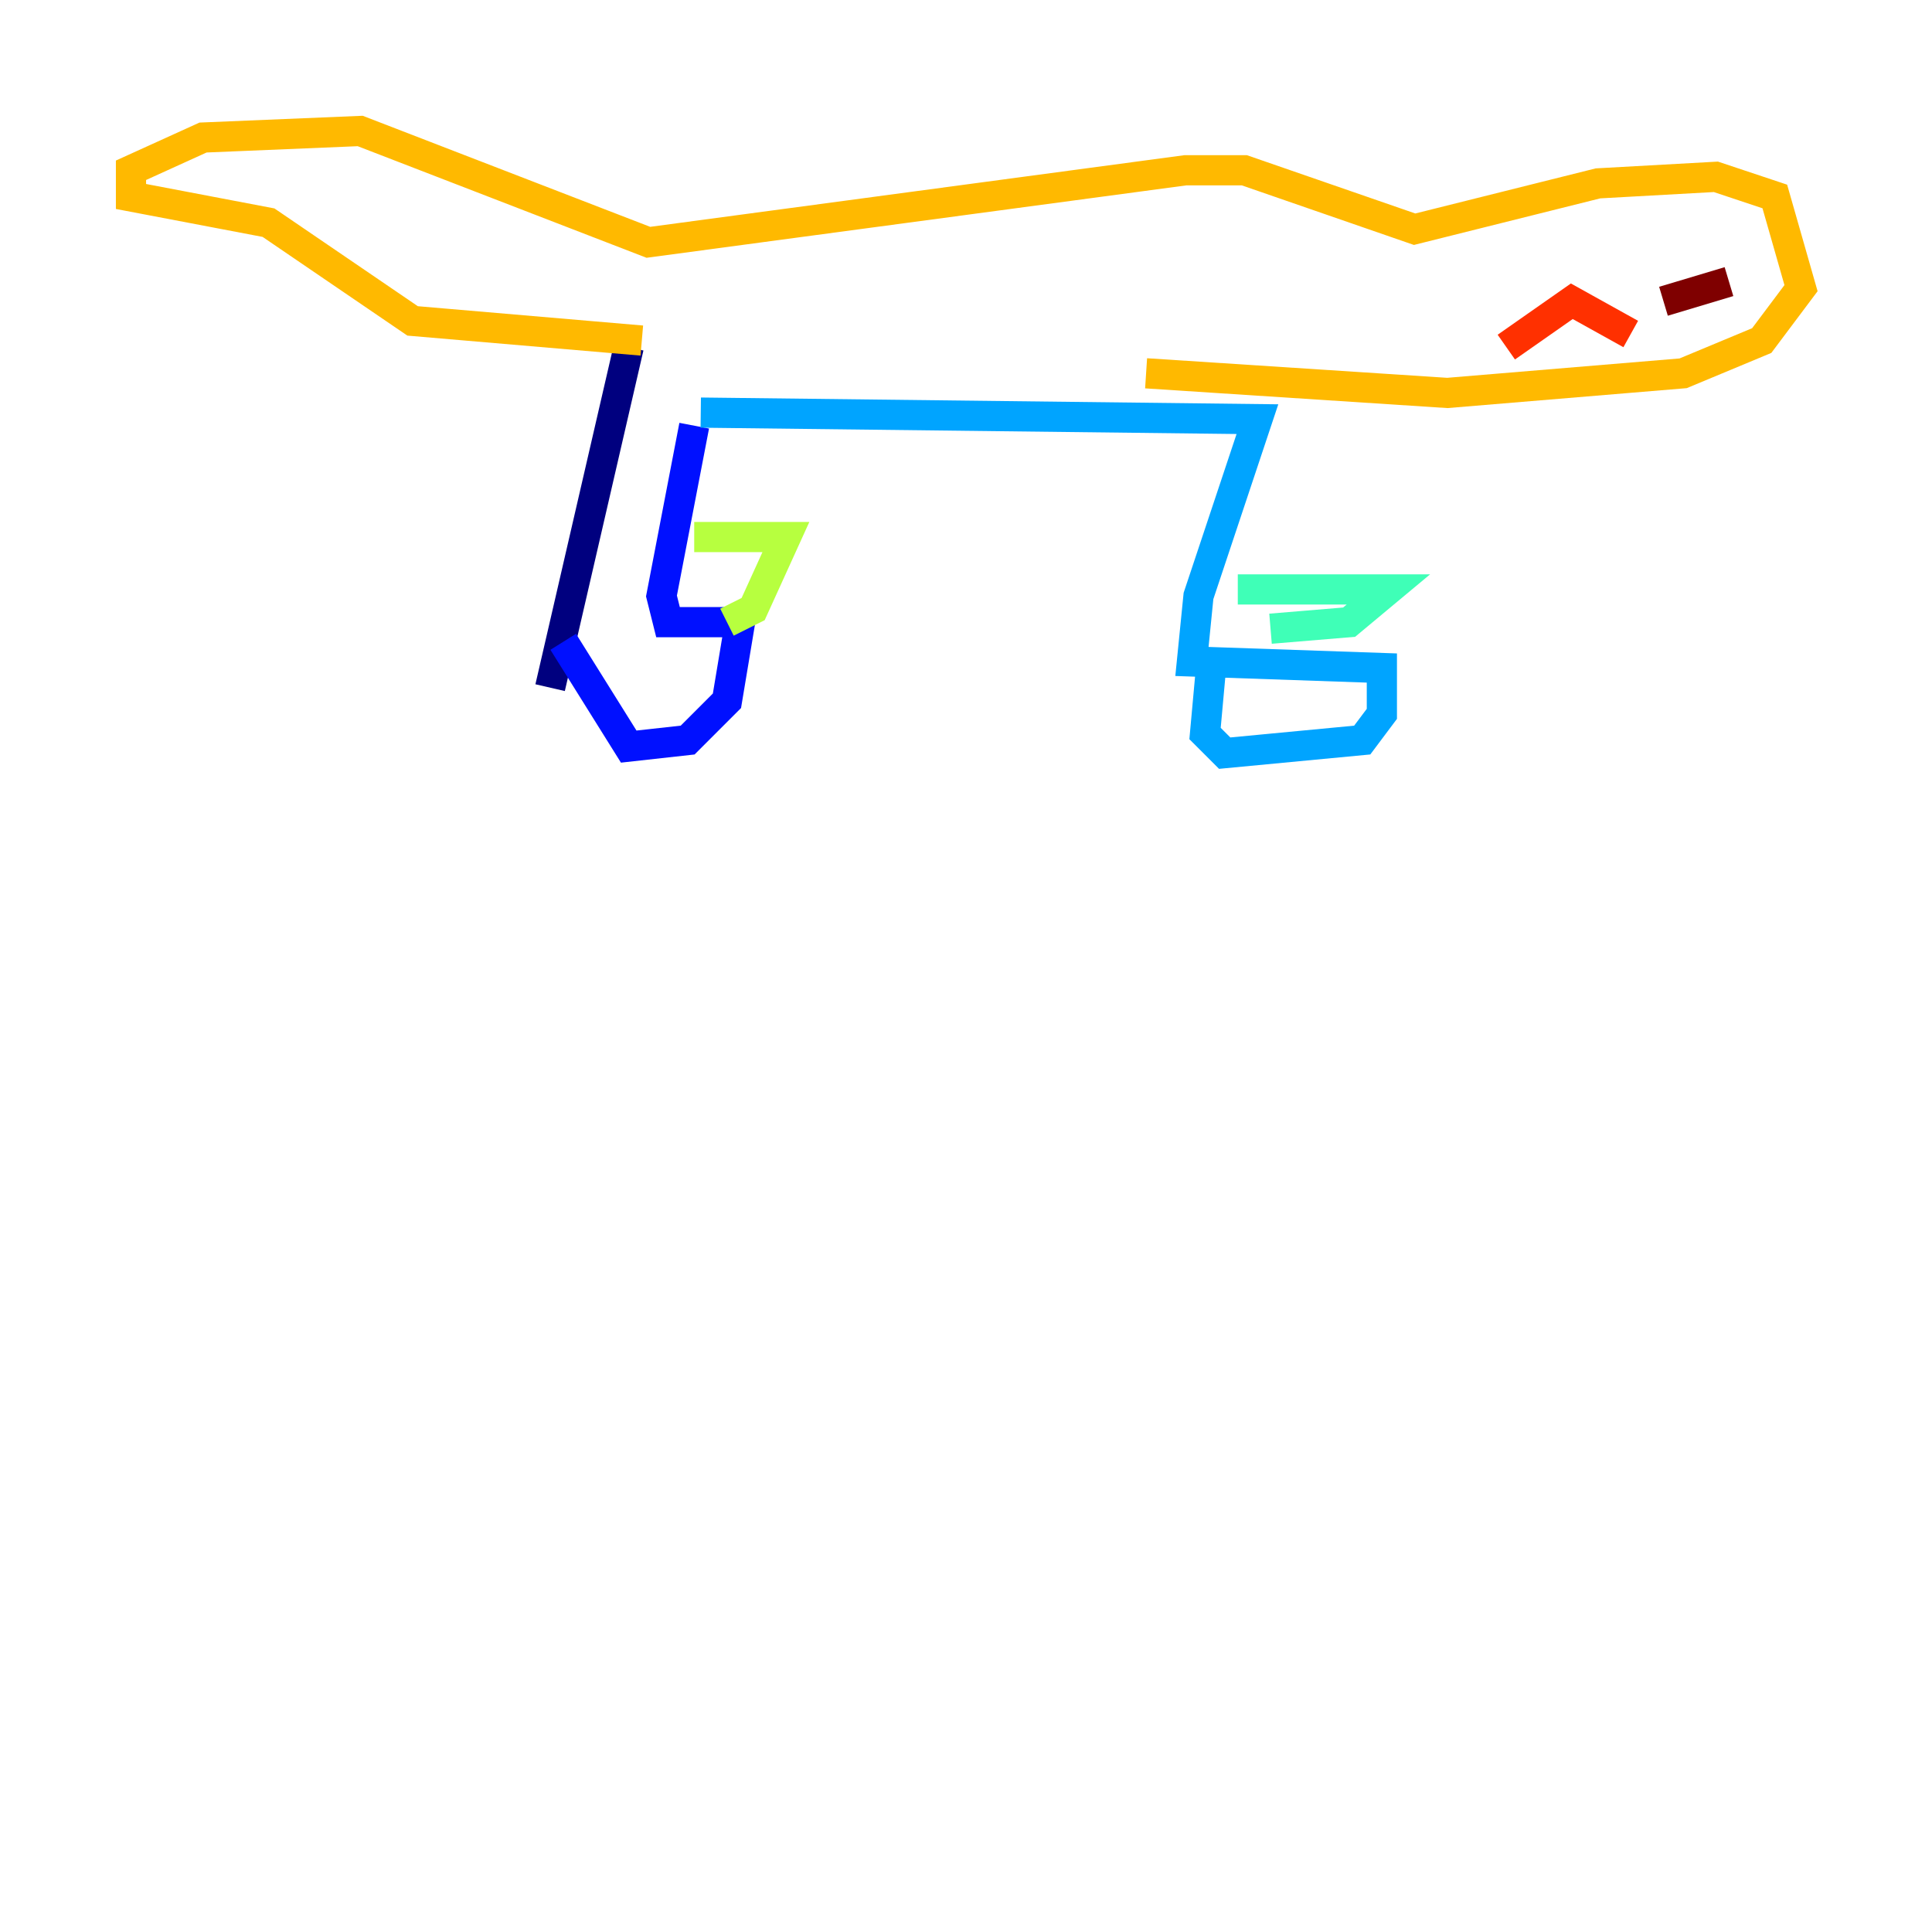 <?xml version="1.0" encoding="utf-8" ?>
<svg baseProfile="tiny" height="128" version="1.2" viewBox="0,0,128,128" width="128" xmlns="http://www.w3.org/2000/svg" xmlns:ev="http://www.w3.org/2001/xml-events" xmlns:xlink="http://www.w3.org/1999/xlink"><defs /><polyline fill="none" points="41.654,22.997 36.447,45.559" stroke="#00007f" stroke-width="2" /><polyline fill="none" points="45.993,28.203 43.824,39.485 44.258,41.22 49.031,41.22 48.163,46.427 45.559,49.031 41.654,49.464 37.315,42.522" stroke="#0010ff" stroke-width="2" /><polyline fill="none" points="46.427,27.336 83.308,27.77 79.403,39.485 78.969,43.824 91.552,44.258 91.552,47.295 90.251,49.031 81.139,49.898 79.837,48.597 80.271,43.824" stroke="#00a4ff" stroke-width="2" /><polyline fill="none" points="82.007,39.051 91.986,39.051 89.383,41.22 84.176,41.654" stroke="#3fffb7" stroke-width="2" /><polyline fill="none" points="45.993,35.58 52.068,35.58 49.898,40.352 48.163,41.22" stroke="#b7ff3f" stroke-width="2" /><polyline fill="none" points="42.522,22.563 27.336,21.261 17.79,14.752 8.678,13.017 8.678,11.281 13.451,9.112 23.864,8.678 42.956,16.054 78.536,11.281 82.441,11.281 93.722,15.186 105.871,12.149 113.681,11.715 117.586,13.017 119.322,19.091 116.719,22.563 111.512,24.732 95.891,26.034 75.932,24.732" stroke="#ffb900" stroke-width="2" /><polyline fill="none" points="99.797,22.997 104.136,19.959 108.041,22.129" stroke="#ff3000" stroke-width="2" /><polyline fill="none" points="110.21,19.959 114.549,18.658" stroke="#7f0000" stroke-width="2" /></svg>